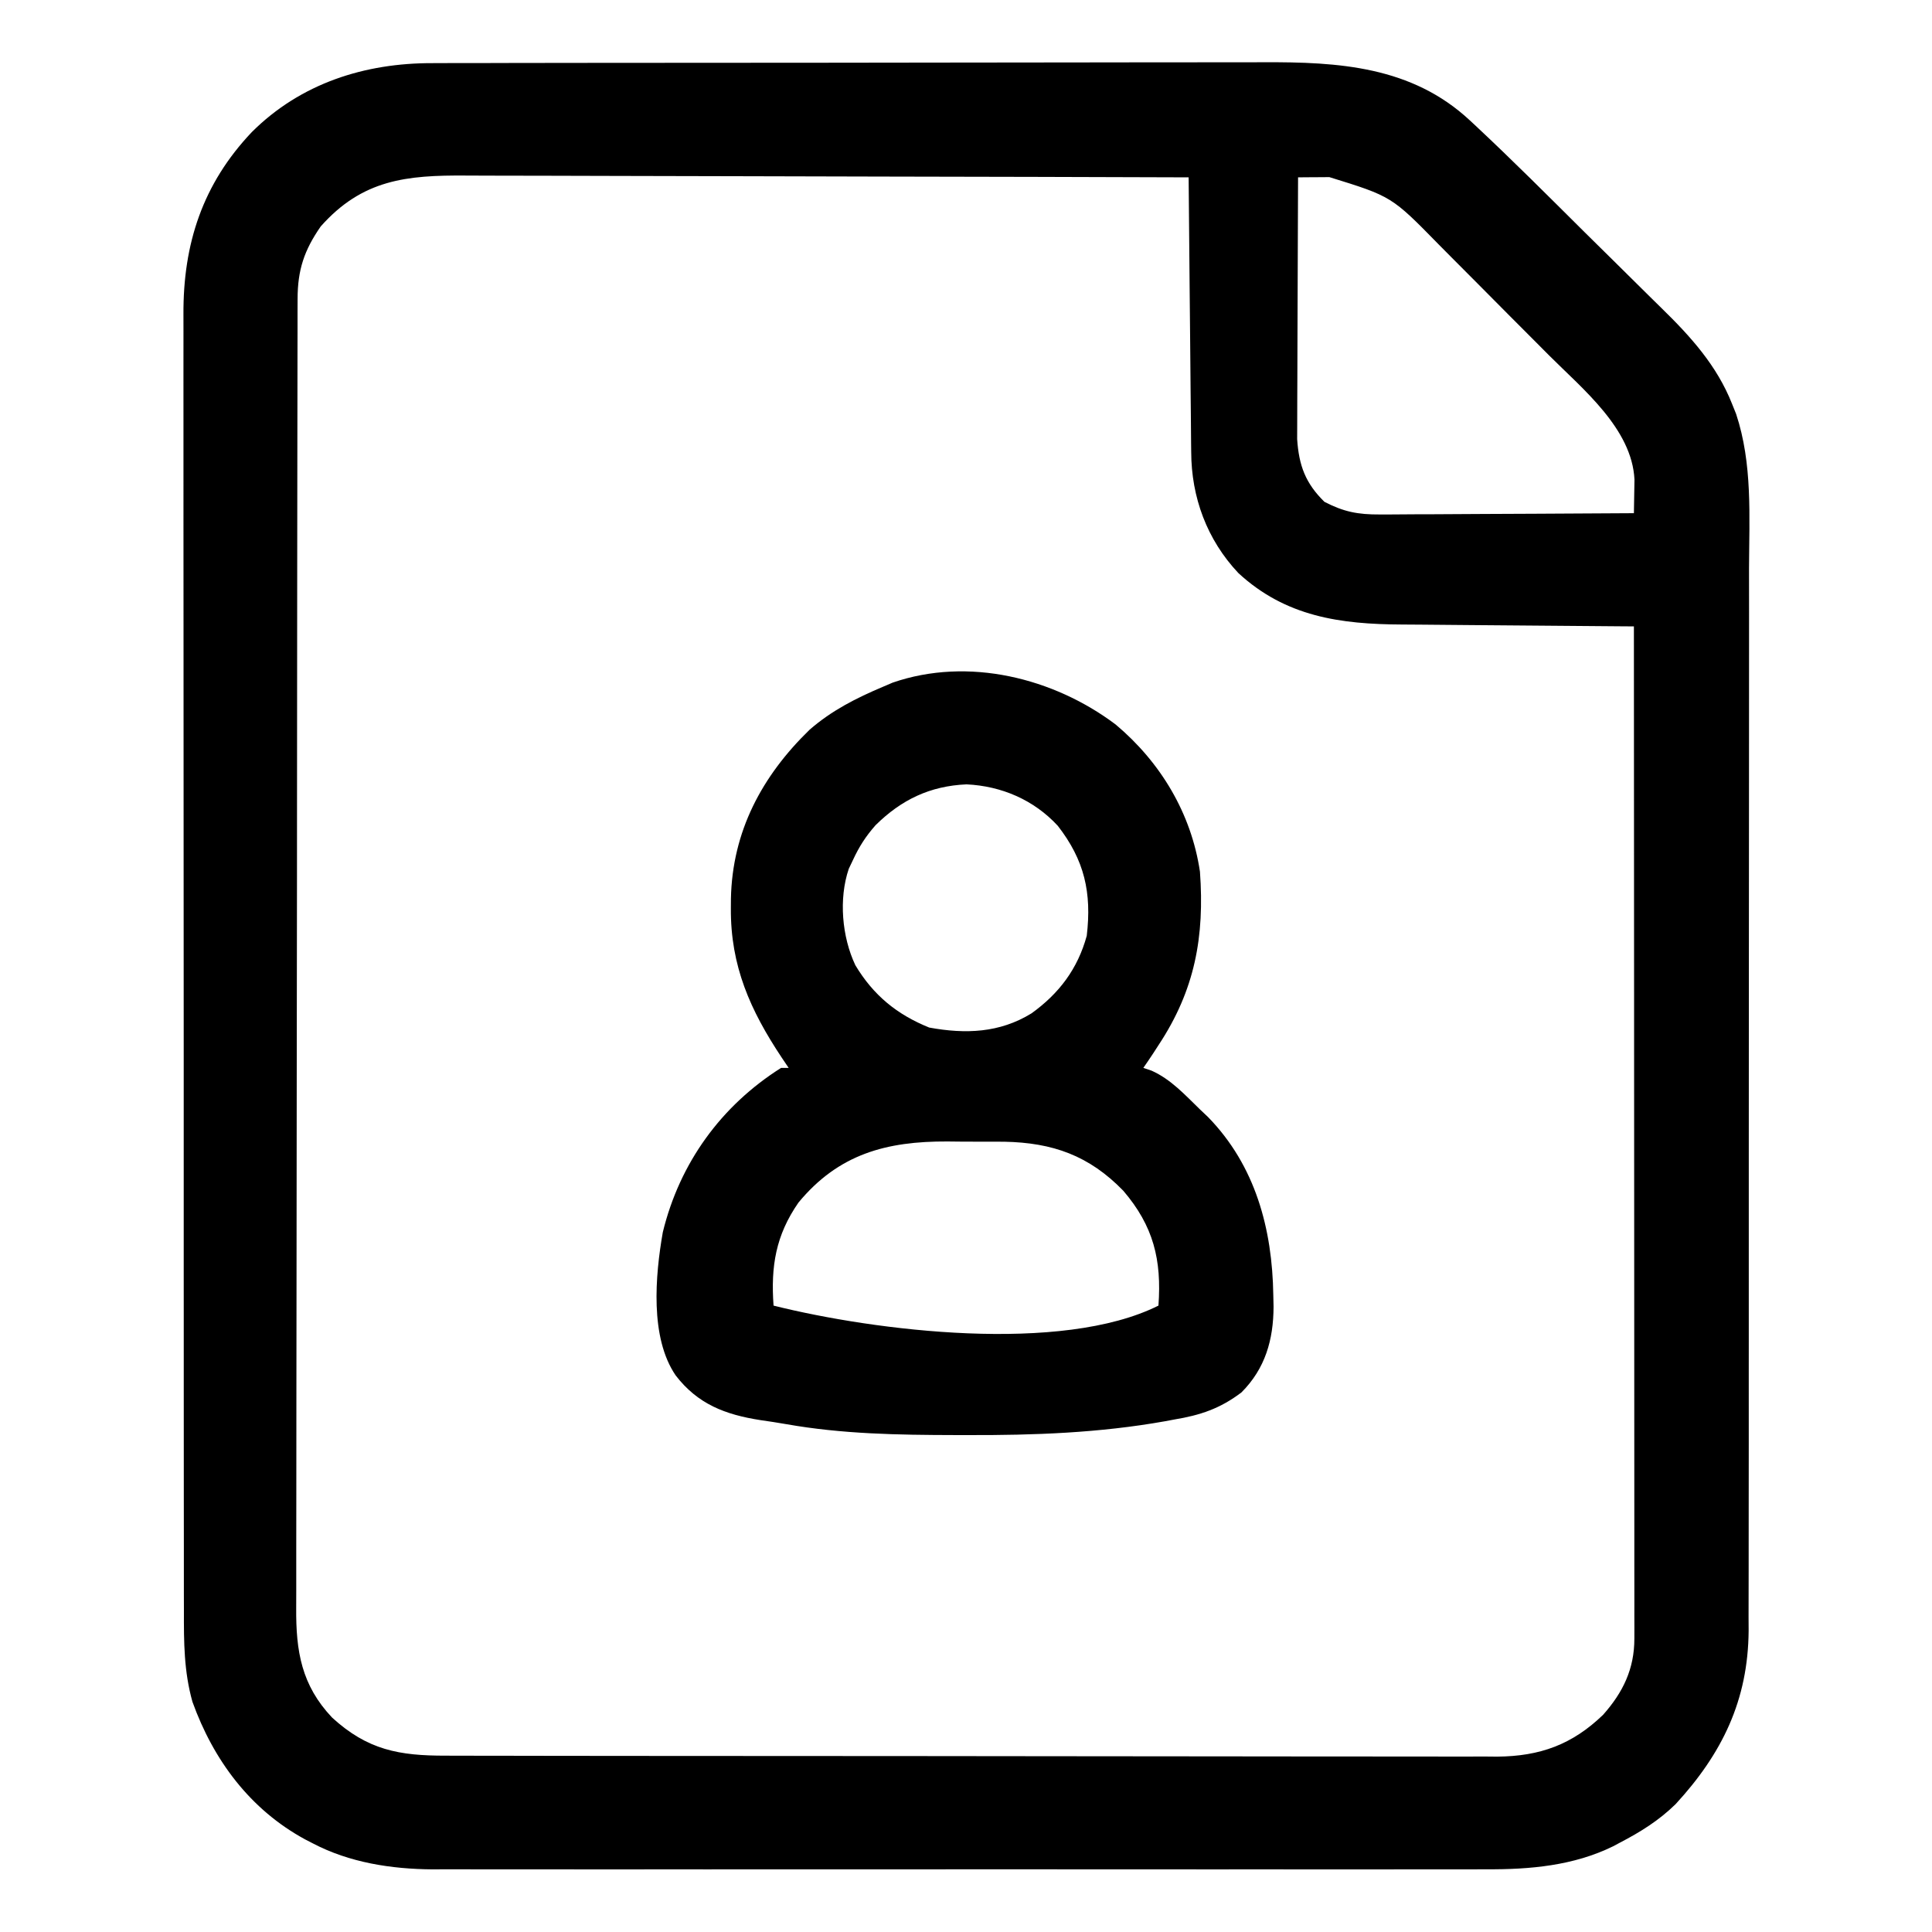 <?xml version="1.0" encoding="UTF-8"?>
<svg version="1.1" xmlns="http://www.w3.org/2000/svg" width="512" height="512">
<path d="M0 0 C1.026 -0.005 2.053 -0.009 3.11 -0.014 C6.524 -0.026 9.938 -0.025 13.352 -0.023 C15.811 -0.029 18.269 -0.036 20.727 -0.043 C26.698 -0.059 32.668 -0.066 38.638 -0.067 C43.497 -0.068 48.355 -0.072 53.214 -0.078 C67.019 -0.096 80.824 -0.105 94.629 -0.103 C95.371 -0.103 96.114 -0.103 96.88 -0.103 C97.995 -0.103 97.995 -0.103 99.134 -0.103 C111.176 -0.102 123.218 -0.121 135.26 -0.149 C147.654 -0.178 160.049 -0.192 172.443 -0.19 C179.39 -0.19 186.336 -0.195 193.283 -0.217 C199.821 -0.237 206.36 -0.236 212.898 -0.222 C215.288 -0.22 217.677 -0.224 220.067 -0.236 C240.072 -0.331 259.471 0.822 274.89 15.194 C275.405 15.673 275.92 16.153 276.451 16.646 C286.27 25.829 295.767 35.352 305.303 44.827 C307.825 47.332 310.357 49.828 312.895 52.317 C316.003 55.364 319.095 58.425 322.176 61.497 C323.337 62.649 324.502 63.796 325.673 64.938 C333.36 72.439 340.329 80.135 344.338 90.267 C344.697 91.158 345.055 92.05 345.424 92.968 C349.807 106.177 348.902 120.134 348.846 133.886 C348.835 137.778 348.847 141.669 348.856 145.561 C348.87 153.165 348.863 160.769 348.848 168.373 C348.831 177.241 348.834 186.109 348.838 194.976 C348.844 210.804 348.829 226.631 348.805 242.459 C348.781 257.795 348.774 273.131 348.784 288.467 C348.796 305.198 348.798 321.928 348.783 338.658 C348.782 340.443 348.78 342.229 348.779 344.015 C348.778 344.893 348.777 345.772 348.776 346.677 C348.772 352.849 348.773 359.022 348.778 365.194 C348.783 372.72 348.777 380.246 348.757 387.772 C348.747 391.608 348.742 395.443 348.75 399.279 C348.758 403.445 348.743 407.611 348.726 411.777 C348.735 413.577 348.735 413.577 348.744 415.413 C348.606 433.847 341.733 447.977 329.389 461.385 C324.966 465.714 320.105 468.744 314.651 471.58 C314.04 471.906 313.43 472.231 312.801 472.567 C302.352 477.698 290.756 478.717 279.284 478.648 C278.048 478.653 276.813 478.658 275.54 478.663 C272.156 478.672 268.771 478.669 265.387 478.66 C261.719 478.653 258.052 478.663 254.384 478.672 C247.217 478.685 240.05 478.682 232.883 478.673 C227.054 478.667 221.225 478.666 215.396 478.669 C214.564 478.669 213.732 478.67 212.874 478.67 C211.183 478.671 209.492 478.672 207.801 478.673 C191.974 478.682 176.148 478.672 160.321 478.656 C146.765 478.642 133.209 478.645 119.654 478.659 C103.88 478.675 88.107 478.681 72.334 478.672 C70.649 478.671 68.965 478.67 67.28 478.669 C66.452 478.668 65.623 478.668 64.769 478.667 C58.953 478.665 53.136 478.669 47.32 478.676 C40.223 478.685 33.127 478.682 26.031 478.666 C22.416 478.659 18.801 478.655 15.186 478.665 C11.255 478.676 7.324 478.663 3.393 478.648 C1.706 478.658 1.706 478.658 -0.016 478.669 C-10.946 478.589 -22.018 476.893 -31.787 471.767 C-32.449 471.426 -33.112 471.084 -33.794 470.732 C-48.347 462.831 -58.086 449.764 -63.662 434.267 C-65.921 426.219 -65.946 418.457 -65.922 410.143 C-65.925 408.61 -65.929 407.076 -65.934 405.542 C-65.944 401.344 -65.942 397.147 -65.938 392.949 C-65.935 388.415 -65.944 383.881 -65.952 379.347 C-65.965 370.471 -65.966 361.595 -65.964 352.719 C-65.962 345.502 -65.964 338.286 -65.968 331.069 C-65.969 330.041 -65.97 329.014 -65.97 327.955 C-65.971 325.867 -65.973 323.779 -65.974 321.691 C-65.985 302.116 -65.983 282.541 -65.976 262.966 C-65.971 245.069 -65.982 227.172 -66.002 209.274 C-66.021 190.887 -66.029 172.499 -66.025 154.111 C-66.023 143.792 -66.026 133.473 -66.04 123.154 C-66.052 114.369 -66.053 105.584 -66.041 96.799 C-66.035 92.319 -66.034 87.84 -66.046 83.36 C-66.057 79.254 -66.054 75.148 -66.04 71.041 C-66.037 69.562 -66.04 68.082 -66.048 66.602 C-66.143 47.825 -60.943 32.004 -47.939 18.279 C-34.952 5.328 -17.968 -0.059 0 0 Z M-29.662 43.267 C-34.045 49.576 -35.784 54.783 -35.796 62.448 C-35.8 63.724 -35.805 65.001 -35.81 66.316 C-35.809 67.736 -35.809 69.156 -35.809 70.576 C-35.812 72.082 -35.816 73.588 -35.82 75.094 C-35.83 79.239 -35.834 83.383 -35.836 87.528 C-35.84 91.996 -35.85 96.463 -35.859 100.931 C-35.878 111.724 -35.889 122.517 -35.897 133.309 C-35.902 138.392 -35.907 143.474 -35.912 148.556 C-35.929 165.451 -35.944 182.345 -35.951 199.239 C-35.953 203.623 -35.955 208.008 -35.957 212.392 C-35.957 213.482 -35.958 214.571 -35.958 215.694 C-35.967 233.347 -35.992 251 -36.025 268.653 C-36.058 286.777 -36.076 304.9 -36.079 323.023 C-36.081 333.199 -36.09 343.375 -36.115 353.551 C-36.137 362.217 -36.145 370.883 -36.135 379.549 C-36.131 383.969 -36.133 388.389 -36.152 392.81 C-36.17 396.86 -36.169 400.91 -36.153 404.961 C-36.151 406.422 -36.155 407.884 -36.167 409.346 C-36.255 420.89 -34.77 429.858 -26.65 438.447 C-17.266 447.038 -8.871 448.568 3.495 448.535 C5.33 448.542 5.33 448.542 7.202 448.549 C10.586 448.559 13.969 448.561 17.352 448.558 C21.006 448.558 24.66 448.569 28.314 448.578 C35.468 448.595 42.622 448.6 49.777 448.602 C55.594 448.602 61.411 448.607 67.229 448.613 C83.733 448.631 100.237 448.64 116.741 448.638 C118.075 448.638 118.075 448.638 119.436 448.638 C120.326 448.638 121.217 448.638 122.134 448.638 C136.559 448.637 150.985 448.656 165.41 448.684 C180.233 448.713 195.055 448.727 209.878 448.725 C218.196 448.724 226.513 448.73 234.83 448.751 C241.913 448.77 248.995 448.774 256.077 448.76 C259.688 448.754 263.298 448.754 266.909 448.771 C270.83 448.79 274.752 448.777 278.673 448.762 C279.804 448.772 280.934 448.782 282.099 448.793 C293.46 448.695 301.967 445.616 310.17 437.713 C315.48 431.724 318.465 425.534 318.461 417.512 C318.463 416.553 318.465 415.594 318.467 414.606 C318.463 413.03 318.463 413.03 318.458 411.422 C318.459 410.304 318.46 409.186 318.461 408.034 C318.463 404.273 318.457 400.513 318.452 396.753 C318.451 394.063 318.452 391.372 318.452 388.682 C318.453 382.883 318.45 377.085 318.444 371.286 C318.436 362.902 318.433 354.518 318.432 346.134 C318.43 332.532 318.423 318.93 318.414 305.327 C318.404 292.114 318.397 278.9 318.393 265.686 C318.393 264.871 318.393 264.057 318.392 263.218 C318.391 259.132 318.39 255.047 318.389 250.961 C318.378 217.063 318.361 183.165 318.338 149.267 C317.4 149.262 316.462 149.256 315.496 149.25 C306.611 149.192 297.726 149.119 288.841 149.032 C284.275 148.987 279.708 148.948 275.141 148.921 C270.726 148.895 266.31 148.854 261.895 148.804 C260.219 148.788 258.543 148.776 256.867 148.77 C240.531 148.702 226.036 146.691 213.526 135.142 C205.201 126.31 201.055 115.076 201.019 103.037 C201.004 101.851 201.004 101.851 200.989 100.64 C200.958 98.048 200.941 95.457 200.924 92.865 C200.905 91.059 200.886 89.253 200.865 87.447 C200.814 82.711 200.775 77.975 200.737 73.238 C200.697 68.398 200.646 63.558 200.596 58.719 C200.499 49.235 200.415 39.751 200.338 30.267 C173.278 30.174 146.218 30.103 119.158 30.06 C106.592 30.04 94.027 30.011 81.462 29.966 C70.509 29.926 59.555 29.9 48.601 29.891 C42.803 29.886 37.005 29.874 31.207 29.845 C25.745 29.817 20.283 29.809 14.82 29.815 C12.821 29.814 10.821 29.806 8.821 29.791 C-6.906 29.676 -18.632 30.827 -29.662 43.267 Z M229.338 30.267 C229.292 39.665 229.256 49.062 229.235 58.459 C229.224 62.823 229.21 67.187 229.187 71.55 C229.166 75.765 229.154 79.979 229.148 84.194 C229.145 85.799 229.138 87.403 229.127 89.008 C229.112 91.263 229.11 93.517 229.111 95.772 C229.107 97.053 229.102 98.334 229.098 99.654 C229.563 106.639 231.302 111.343 236.338 116.267 C241.452 118.908 245.178 119.638 251.018 119.608 C251.75 119.608 252.483 119.609 253.237 119.609 C255.635 119.607 258.031 119.584 260.428 119.56 C262.1 119.555 263.771 119.551 265.443 119.548 C269.824 119.536 274.205 119.507 278.586 119.473 C283.064 119.443 287.542 119.429 292.02 119.414 C300.793 119.382 309.565 119.331 318.338 119.267 C318.381 117.365 318.411 115.463 318.436 113.56 C318.454 112.501 318.472 111.442 318.491 110.35 C317.823 96.864 304.766 86.371 295.85 77.443 C294.74 76.327 293.631 75.211 292.522 74.095 C290.208 71.769 287.89 69.448 285.57 67.129 C282.618 64.177 279.68 61.212 276.746 58.243 C274.463 55.937 272.17 53.641 269.876 51.348 C268.789 50.259 267.706 49.167 266.627 48.072 C254.138 35.316 254.138 35.316 237.633 30.206 C236.155 30.217 236.155 30.217 234.647 30.228 C233.654 30.234 232.66 30.24 231.637 30.245 C230.499 30.256 230.499 30.256 229.338 30.267 Z " fill="#000000" transform="translate(114.662,16.733)"/>
<path d="M0 0 C11.911 10.002 20.042 23.525 22.348 39.004 C23.591 56.22 21.033 70.375 11.348 85.004 C10.906 85.688 10.463 86.373 10.008 87.078 C9.142 88.4 8.249 89.706 7.348 91.004 C8.073 91.25 8.799 91.496 9.547 91.75 C14.661 94.04 18.36 98.145 22.348 102.004 C23.409 103.009 23.409 103.009 24.492 104.035 C37.055 116.921 41.521 133.695 41.785 151.191 C41.808 152.214 41.83 153.236 41.854 154.289 C41.825 163.023 39.669 170.683 33.348 177.004 C27.728 181.281 22.44 183.054 15.535 184.191 C14.729 184.343 13.923 184.494 13.092 184.65 C-4.304 187.75 -21.643 188.374 -39.277 188.316 C-40.929 188.315 -40.929 188.315 -42.614 188.313 C-57.657 188.282 -72.48 188.042 -87.333 185.414 C-89.598 185.014 -91.865 184.675 -94.141 184.348 C-103.427 182.903 -110.739 180.125 -116.59 172.504 C-123.459 162.458 -122.009 146.041 -120 134.551 C-115.527 116.199 -104.546 101.046 -88.652 91.004 C-87.992 91.004 -87.332 91.004 -86.652 91.004 C-87.256 90.109 -87.859 89.215 -88.48 88.293 C-96.82 75.751 -102.075 64 -101.965 48.691 C-101.959 47.862 -101.954 47.032 -101.948 46.177 C-101.598 28.356 -93.742 13.658 -81.09 1.379 C-75.206 -3.736 -68.765 -6.99 -61.652 -9.996 C-60.805 -10.358 -59.959 -10.721 -59.086 -11.094 C-39.045 -18.01 -16.397 -12.34 0 0 Z M-63.625 26.695 C-66.257 29.692 -67.98 32.381 -69.652 36.004 C-70.182 37.12 -70.182 37.12 -70.723 38.258 C-73.41 46.197 -72.535 56.277 -68.977 63.793 C-64.201 71.766 -57.967 76.857 -49.402 80.316 C-39.786 82.079 -30.754 81.756 -22.309 76.562 C-14.959 71.283 -10.061 64.765 -7.652 56.004 C-6.304 44.565 -8.246 35.96 -15.328 26.848 C-21.642 19.997 -30.217 16.312 -39.504 15.867 C-49.21 16.289 -56.778 19.937 -63.625 26.695 Z M-84.043 126.688 C-90.076 135.371 -91.407 143.605 -90.652 154.004 C-63.653 160.754 -14.335 166.845 11.348 154.004 C12.229 141.862 10.034 132.921 2.035 123.566 C-7.023 114.239 -16.648 110.825 -29.52 110.57 C-32.008 110.548 -34.495 110.545 -36.983 110.558 C-39.515 110.566 -42.046 110.538 -44.578 110.506 C-60.746 110.435 -73.402 113.826 -84.043 126.688 Z " fill="#000000" transform="translate(295.652,191.996)"/>
</svg>
